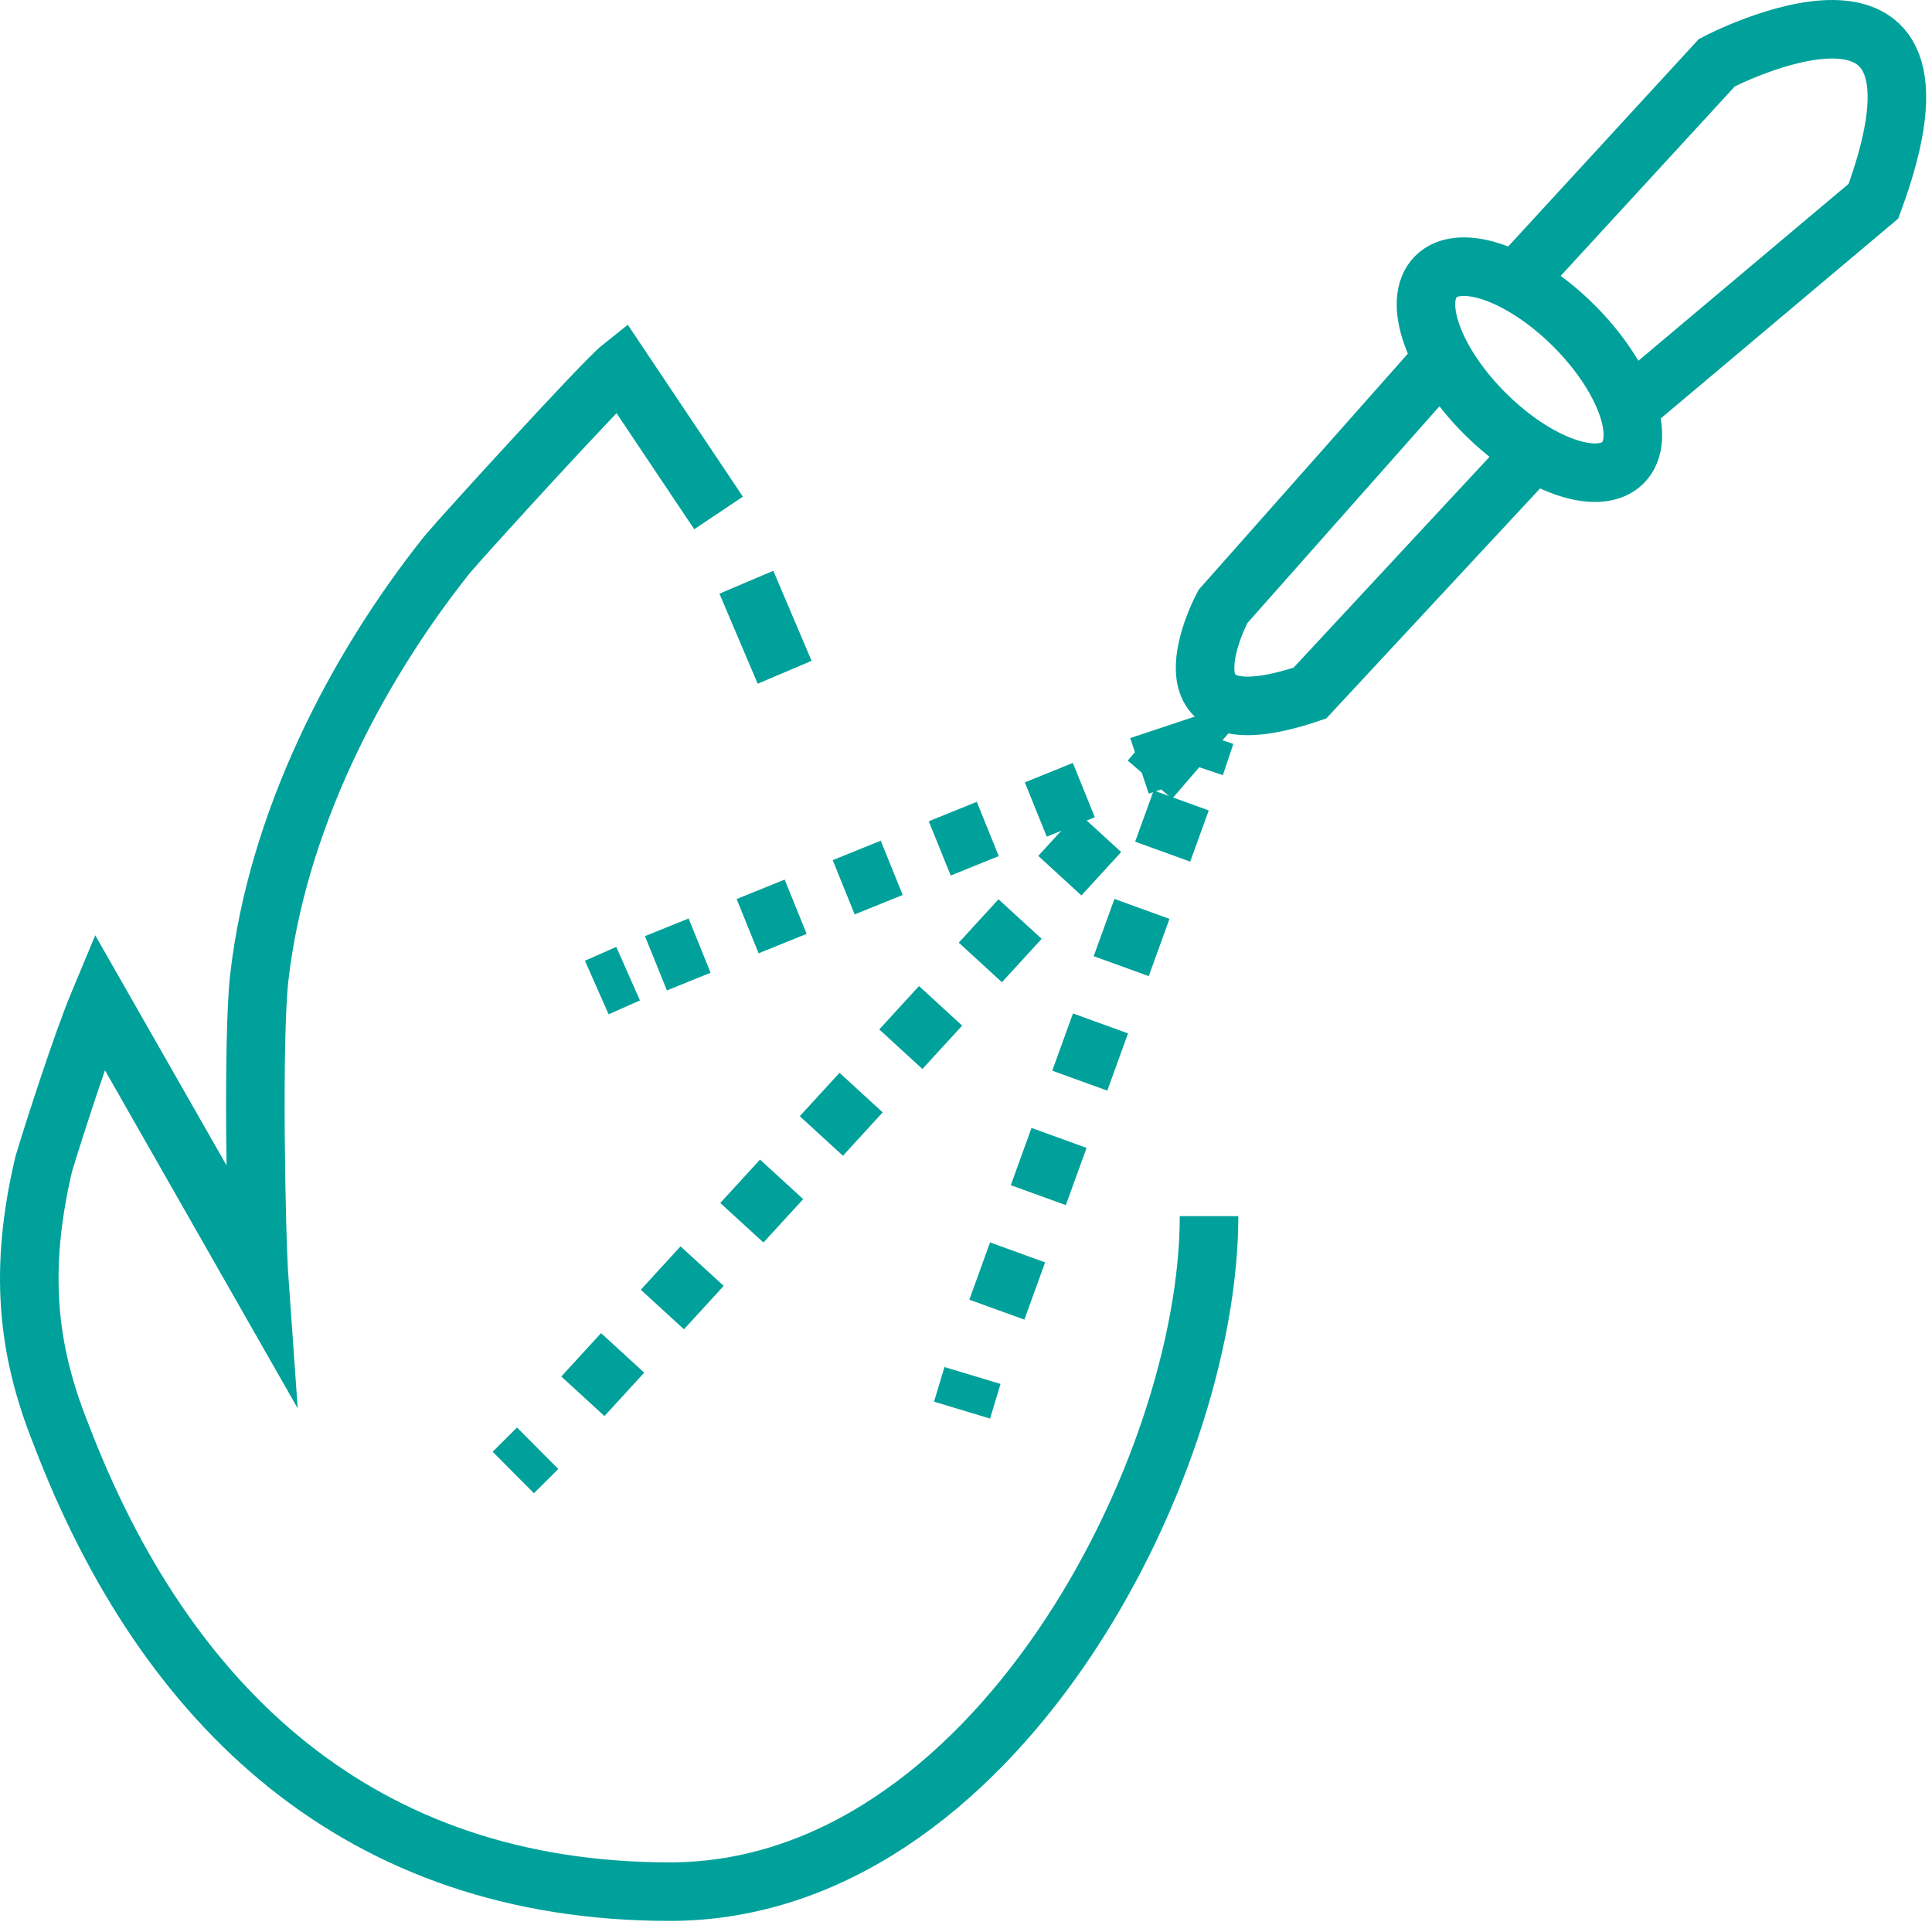 <svg width="66" height="66" viewBox="0 0 66 66" fill="none" xmlns="http://www.w3.org/2000/svg">
<path d="M55.441 15.808C56.276 14.976 55.523 12.878 53.76 11.122C51.996 9.366 49.89 8.617 49.054 9.449C48.219 10.28 48.971 12.378 50.735 14.134C52.498 15.891 54.605 16.64 55.441 15.808Z" stroke="#00A19A" stroke-width="2" stroke-miterlimit="10"/>
<path d="M52.236 9.121L58.653 2.139C58.653 2.139 67.447 -2.476 64 6.873L55.563 13.973" stroke="#00A19A" stroke-width="2" stroke-miterlimit="10"/>
<path d="M48.908 12.671L41.778 20.718C41.778 20.718 39.164 25.57 44.749 23.676L52.117 15.748" stroke="#00A19A" stroke-width="2" stroke-miterlimit="10"/>
<path d="M17.535 50.302L18.367 49.474" stroke="#00A19A" stroke-width="2" stroke-miterlimit="10"/>
<path d="M19.912 47.699L38.451 27.463" stroke="#00A19A" stroke-width="2" stroke-miterlimit="10" stroke-dasharray="2.01 2.01"/>
<path d="M39.282 26.635L39.996 25.806L38.926 26.162" stroke="#00A19A" stroke-width="2" stroke-miterlimit="10"/>
<path d="M37.025 26.99L22.408 32.907" stroke="#00A19A" stroke-width="2" stroke-miterlimit="10" stroke-dasharray="1.77 1.77"/>
<path d="M21.457 33.262L20.387 33.735" stroke="#00A19A" stroke-width="2" stroke-miterlimit="10"/>
<path d="M32.865 48.172L33.222 46.989" stroke="#00A19A" stroke-width="2" stroke-miterlimit="10"/>
<path d="M34.054 44.74L40.352 27.345" stroke="#00A19A" stroke-width="2" stroke-miterlimit="10" stroke-dasharray="2.08 2.08"/>
<path d="M40.827 26.162L41.184 25.096" stroke="#00A19A" stroke-width="2" stroke-miterlimit="10"/>
<path d="M26.805 22.966L25.497 19.89" stroke="#00A19A" stroke-width="2" stroke-miterlimit="10"/>
<path d="M24.547 17.523L21.219 12.553C20.625 13.026 15.872 18.233 15.277 18.943C12.069 22.966 9.455 28.173 8.86 33.38C8.623 35.392 8.742 42.137 8.86 43.794C8.86 43.794 3.869 35.037 3.394 34.208C2.8 35.629 1.849 38.587 1.492 39.77C0.661 43.32 0.898 46.042 2.087 49.001C5.652 58.349 12.307 64.621 22.883 64.621C33.935 64.621 41.303 50.184 41.303 41.545" stroke="#00A19A" stroke-width="2" stroke-miterlimit="10"/>
</svg>
